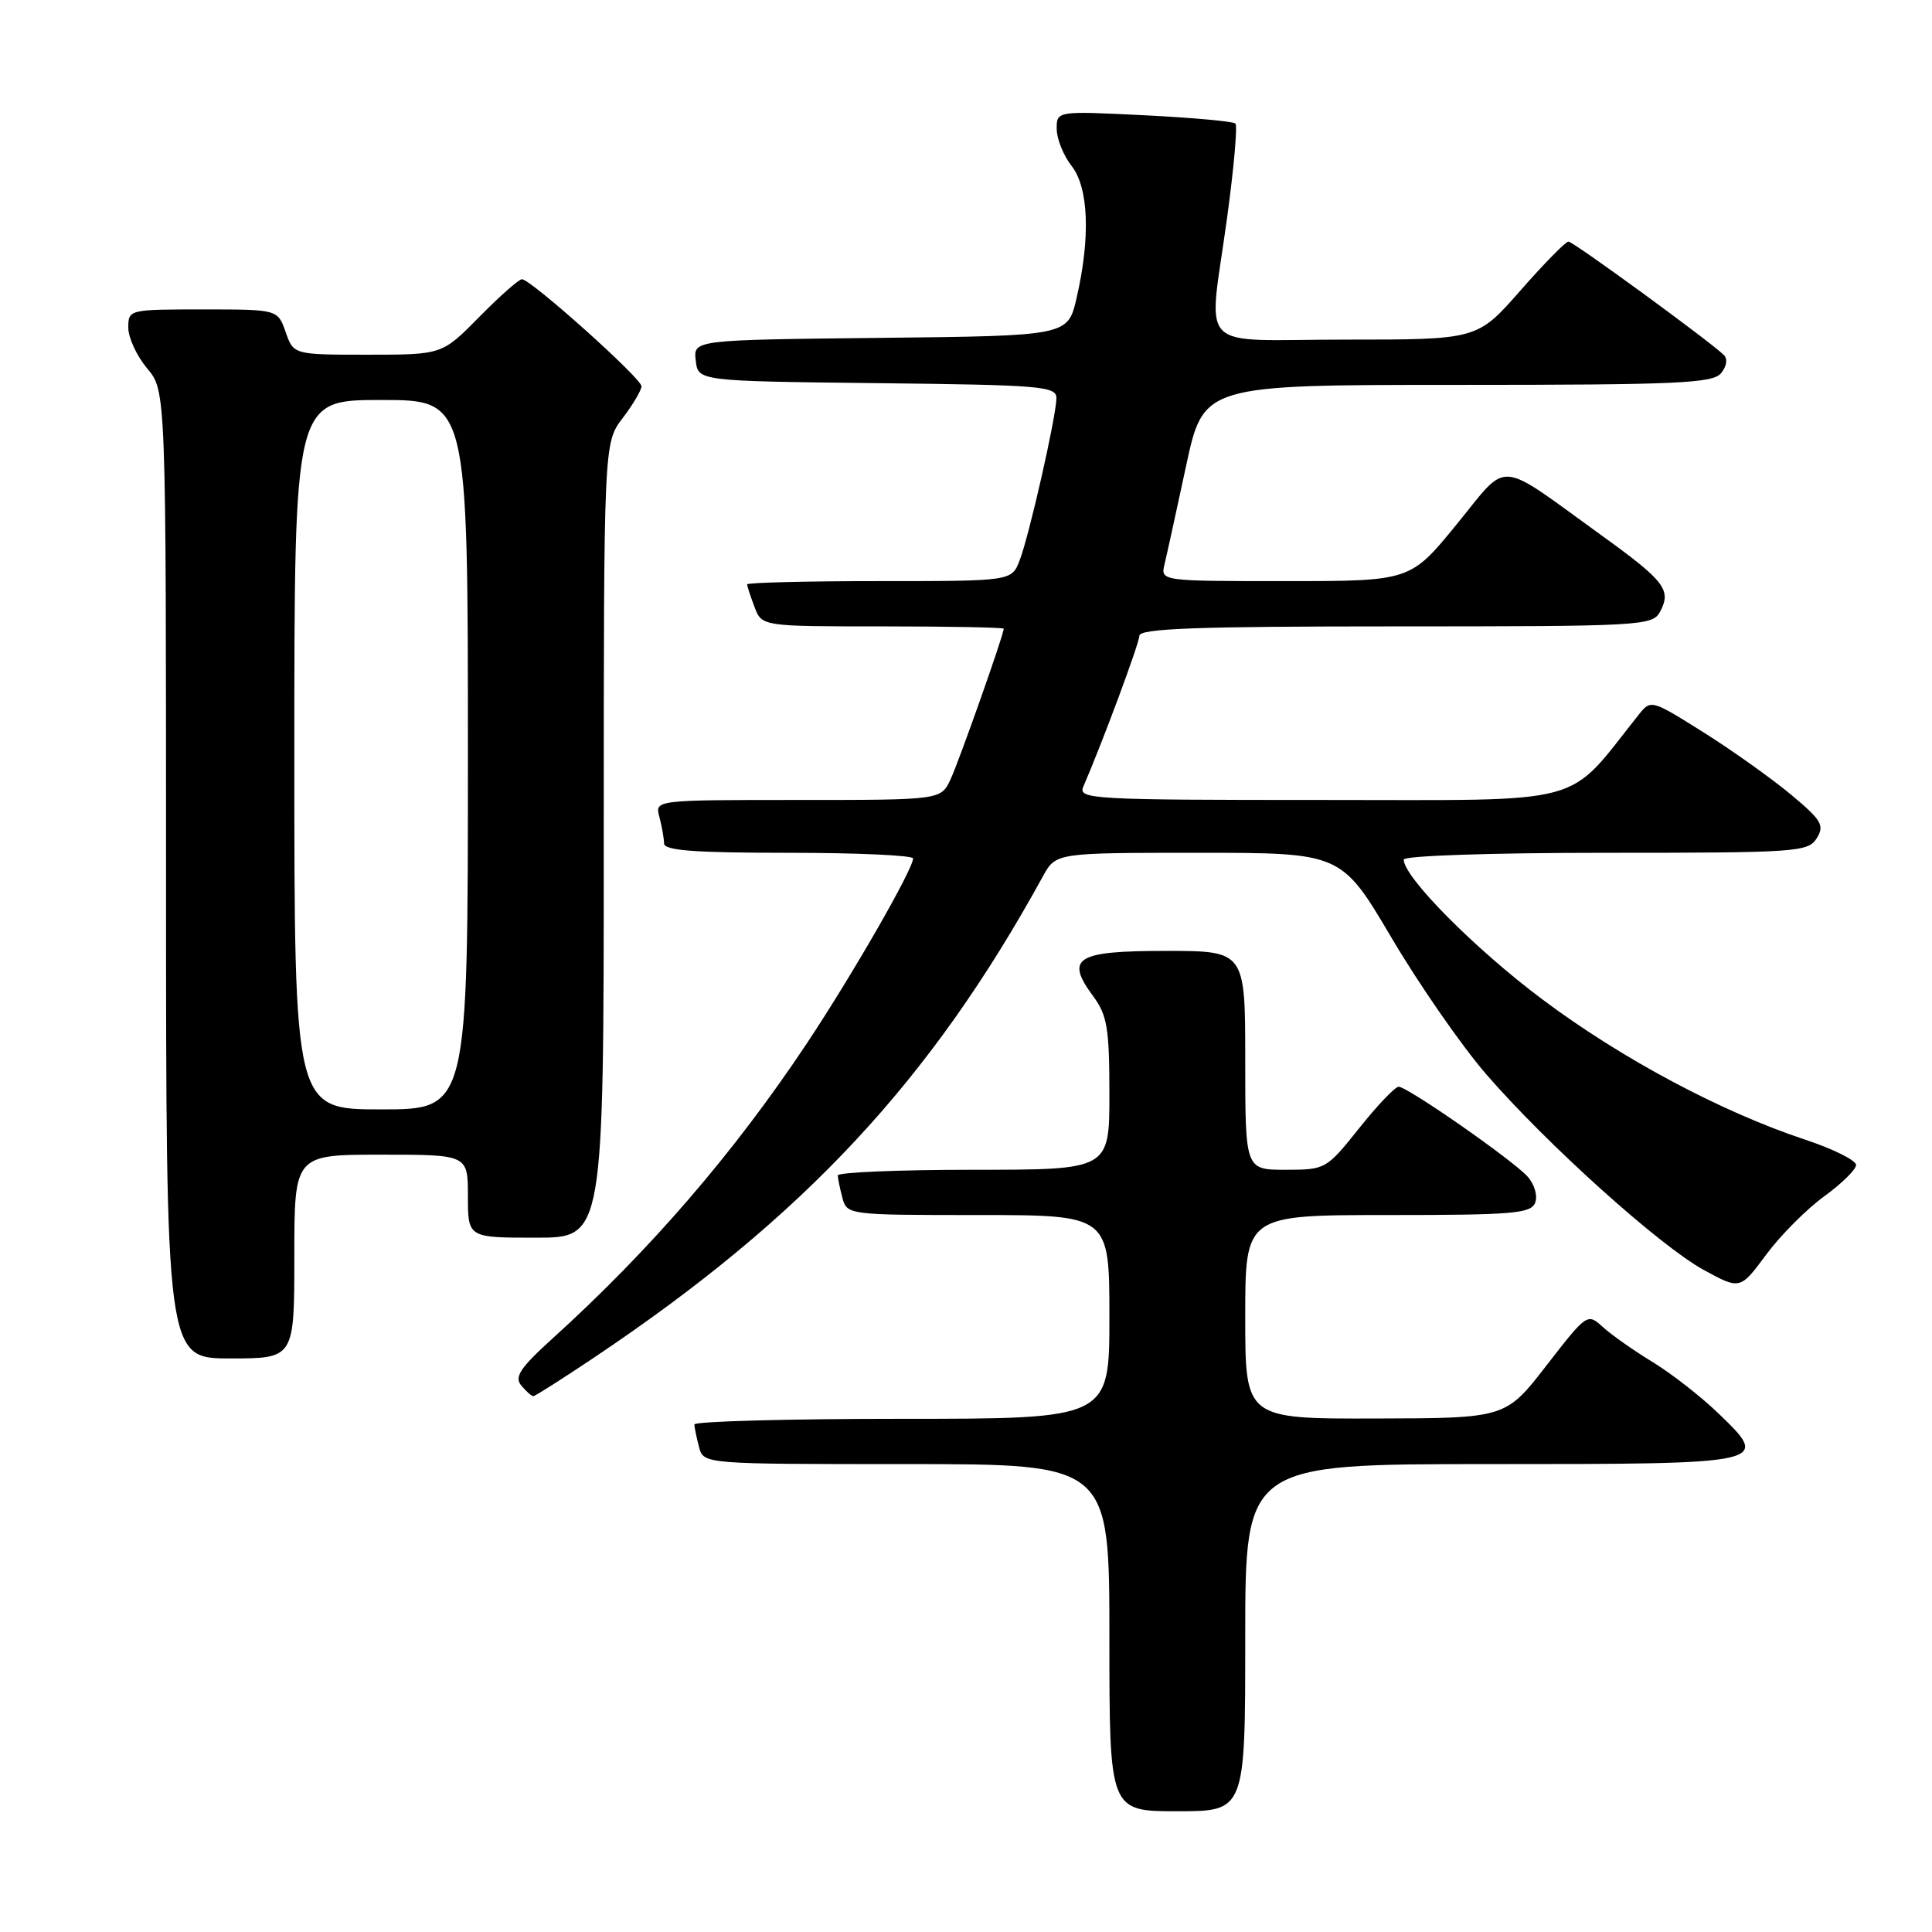 <?xml version="1.0" encoding="UTF-8" standalone="no"?>
<!DOCTYPE svg PUBLIC "-//W3C//DTD SVG 1.1//EN" "http://www.w3.org/Graphics/SVG/1.1/DTD/svg11.dtd" >
<svg xmlns="http://www.w3.org/2000/svg" xmlns:xlink="http://www.w3.org/1999/xlink" version="1.1" viewBox="0 0 256 256">
 <g >
 <path fill="currentColor"
d=" M 165.00 217.00 C 165.00 194.00 165.00 194.00 197.38 194.00 C 234.49 194.00 234.65 193.97 227.72 187.30 C 225.40 185.06 221.47 182.00 219.00 180.49 C 216.53 178.99 213.56 176.90 212.41 175.86 C 210.34 173.97 210.30 173.99 204.91 180.94 C 199.50 187.92 199.50 187.92 182.25 187.96 C 165.00 188.00 165.00 188.00 165.00 174.50 C 165.00 161.00 165.00 161.00 183.89 161.00 C 200.50 161.00 202.86 160.80 203.42 159.36 C 203.77 158.44 203.32 156.91 202.41 155.90 C 200.41 153.69 186.50 144.00 185.33 144.00 C 184.86 144.00 182.50 146.47 180.09 149.50 C 175.75 154.93 175.64 155.00 170.35 155.00 C 165.00 155.00 165.00 155.00 165.00 140.50 C 165.00 126.00 165.00 126.00 154.47 126.00 C 142.56 126.00 141.09 126.92 144.87 132.03 C 146.71 134.53 147.00 136.28 147.00 144.96 C 147.00 155.00 147.00 155.00 129.00 155.00 C 119.10 155.00 111.01 155.34 111.01 155.75 C 111.02 156.16 111.30 157.51 111.63 158.75 C 112.23 160.97 112.43 161.00 129.62 161.00 C 147.00 161.00 147.00 161.00 147.00 174.50 C 147.00 188.00 147.00 188.00 119.50 188.00 C 104.38 188.00 92.01 188.34 92.01 188.75 C 92.02 189.16 92.30 190.51 92.63 191.75 C 93.23 194.00 93.23 194.00 120.12 194.00 C 147.00 194.00 147.00 194.00 147.00 217.00 C 147.00 240.00 147.00 240.00 156.00 240.00 C 165.00 240.00 165.00 240.00 165.00 217.00 Z  M 78.80 179.83 C 106.52 161.24 123.32 143.22 138.20 116.10 C 139.91 113.00 139.91 113.00 158.82 113.00 C 177.73 113.00 177.73 113.00 184.38 124.25 C 188.03 130.44 193.67 138.57 196.92 142.33 C 204.98 151.64 219.96 165.11 225.78 168.29 C 230.58 170.90 230.58 170.90 234.04 166.23 C 235.94 163.67 239.39 160.21 241.69 158.54 C 243.99 156.87 245.91 155.00 245.94 154.38 C 245.97 153.77 242.96 152.26 239.25 151.03 C 228.07 147.33 214.83 140.26 204.38 132.43 C 195.45 125.75 186.00 116.22 186.00 113.90 C 186.00 113.39 197.55 113.00 212.76 113.00 C 238.13 113.00 239.58 112.90 240.73 111.07 C 241.79 109.36 241.38 108.67 237.22 105.21 C 234.62 103.06 229.41 99.35 225.63 96.98 C 218.81 92.70 218.75 92.68 217.13 94.71 C 207.36 106.97 210.98 106.00 175.27 106.00 C 144.71 106.00 142.83 105.90 143.54 104.25 C 146.13 98.25 150.94 85.30 150.97 84.25 C 150.99 83.28 158.48 83.00 184.96 83.00 C 217.48 83.00 218.97 82.92 219.96 81.07 C 221.51 78.18 220.61 77.00 212.21 70.94 C 198.08 60.74 200.04 60.89 192.99 69.51 C 186.87 77.00 186.87 77.00 170.32 77.00 C 153.77 77.00 153.77 77.00 154.31 74.75 C 154.61 73.51 155.89 67.66 157.16 61.75 C 159.47 51.00 159.47 51.00 193.11 51.00 C 222.21 51.00 226.93 50.79 228.04 49.46 C 228.80 48.54 228.95 47.56 228.41 47.03 C 226.55 45.21 208.48 32.02 207.83 32.01 C 207.47 32.00 204.60 34.92 201.46 38.50 C 195.76 45.00 195.76 45.00 178.38 45.00 C 158.10 45.00 160.12 47.08 162.61 28.75 C 163.50 22.23 163.99 16.66 163.70 16.37 C 163.41 16.08 157.96 15.59 151.59 15.27 C 140.00 14.70 140.00 14.70 140.02 17.10 C 140.03 18.42 140.92 20.62 142.00 22.00 C 144.26 24.88 144.50 31.52 142.65 39.50 C 141.49 44.50 141.49 44.50 116.68 44.77 C 91.87 45.04 91.87 45.04 92.19 47.77 C 92.50 50.50 92.50 50.50 116.25 50.77 C 138.01 51.01 140.00 51.18 139.98 52.77 C 139.95 55.21 136.38 70.95 135.11 74.25 C 134.05 77.00 134.05 77.00 116.52 77.00 C 106.89 77.00 99.00 77.20 99.00 77.43 C 99.00 77.67 99.44 79.02 99.98 80.43 C 100.95 83.00 100.95 83.00 116.98 83.00 C 125.79 83.00 133.00 83.14 133.00 83.31 C 133.00 84.10 127.10 100.80 125.96 103.25 C 124.68 106.00 124.68 106.00 105.72 106.00 C 86.77 106.00 86.77 106.00 87.37 108.25 C 87.70 109.49 87.98 111.06 87.99 111.75 C 88.00 112.70 91.97 113.00 104.50 113.00 C 113.58 113.00 120.99 113.34 120.99 113.75 C 120.96 115.23 112.96 129.15 106.92 138.24 C 97.26 152.76 86.22 165.57 73.20 177.37 C 68.92 181.25 68.12 182.45 69.07 183.59 C 69.72 184.36 70.44 185.00 70.67 185.00 C 70.90 185.00 74.56 182.67 78.80 179.83 Z  M 39.00 166.50 C 39.00 153.00 39.00 153.00 50.50 153.00 C 62.00 153.00 62.00 153.00 62.00 158.50 C 62.00 164.00 62.00 164.00 71.00 164.00 C 80.00 164.00 80.00 164.00 80.00 111.34 C 80.00 58.69 80.00 58.69 82.50 55.41 C 83.87 53.61 85.00 51.70 85.00 51.18 C 85.00 50.13 70.33 37.00 69.16 37.00 C 68.75 37.00 66.21 39.25 63.50 42.00 C 58.58 47.00 58.58 47.00 48.74 47.00 C 38.90 47.00 38.90 47.00 37.85 44.00 C 36.80 41.00 36.80 41.00 26.90 41.00 C 17.09 41.00 17.00 41.02 17.00 43.42 C 17.00 44.76 18.13 47.18 19.50 48.82 C 22.00 51.79 22.00 51.79 22.00 115.89 C 22.00 180.00 22.00 180.00 30.50 180.00 C 39.00 180.00 39.00 180.00 39.00 166.50 Z  M 39.00 100.00 C 39.00 53.00 39.00 53.00 50.50 53.00 C 62.00 53.00 62.00 53.00 62.00 100.00 C 62.00 147.00 62.00 147.00 50.50 147.00 C 39.00 147.00 39.00 147.00 39.00 100.00 Z "/>
</g>
</svg>
